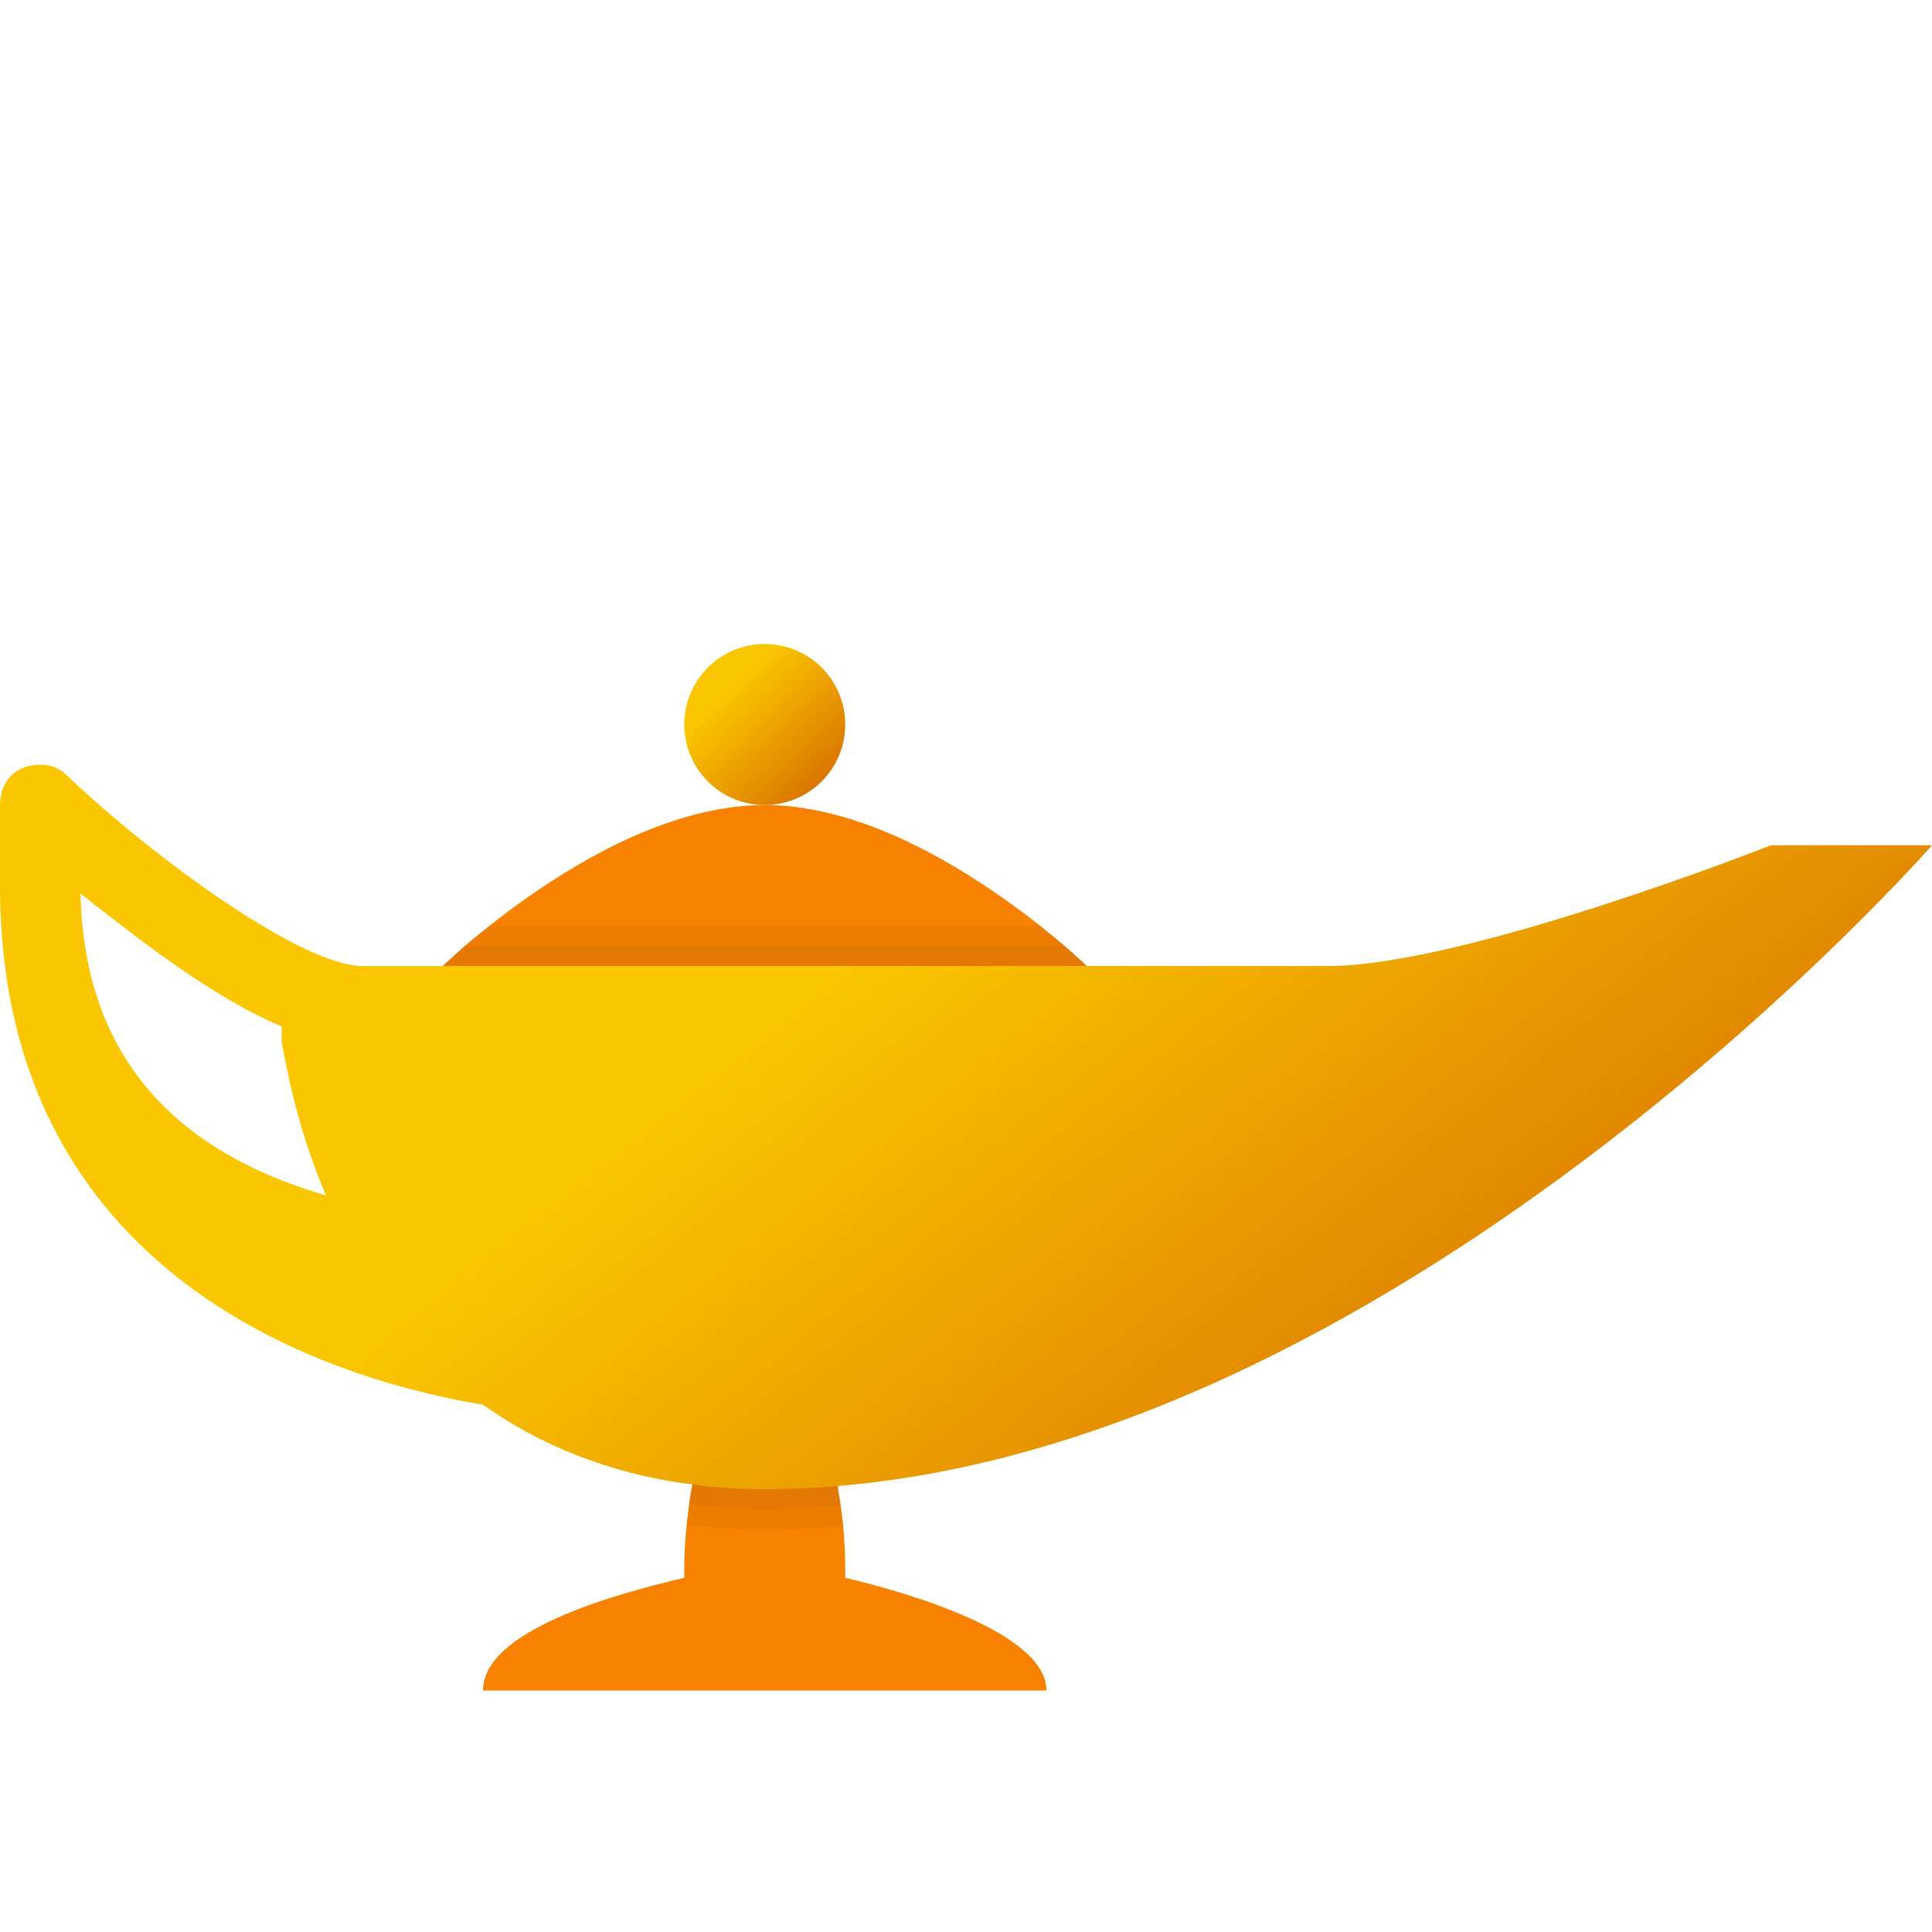 <svg xmlns="http://www.w3.org/2000/svg"  viewBox="0 0 48 48" width="144px" height="144px"><path fill="#f88200" d="M27,24c0,0-4.1,4-8,4s-8-4-8-4s0.2-0.19,0.55-0.5c0.17-0.14,0.37-0.31,0.61-0.5	c1.13-0.89,2.95-2.15,4.91-2.71C17.71,20.11,18.36,20,19,20s1.29,0.11,1.93,0.29c1.96,0.56,3.78,1.82,4.91,2.71	c0.24,0.19,0.44,0.36,0.61,0.5C26.8,23.81,27,24,27,24z"/><path fill="#f88200" d="M26,42H12c0-1.5,3.3-2.4,5-2.8V39c0-0.37,0.02-0.75,0.06-1.12v-0.01c0.02-0.17,0.04-0.33,0.06-0.49	c0.02-0.17,0.05-0.34,0.08-0.5C17.54,34.82,18.31,33,19,33c0.7,0,1.46,1.84,1.81,3.92c0.03,0.16,0.05,0.33,0.08,0.5	c0.02,0.16,0.04,0.32,0.06,0.49v0.01C20.98,38.28,21,38.64,21,39v0.2C22.7,39.6,26,40.6,26,42z"/><linearGradient id="YEB4Gq4VDEo9j_2FbTn7Wa" x1="15.668" x2="20.712" y1="14.602" y2="19.745" gradientUnits="userSpaceOnUse"><stop offset=".491" stop-color="#fac600"/><stop offset="1" stop-color="#d66b00"/></linearGradient><circle cx="19" cy="18" r="2" fill="url(#YEB4Gq4VDEo9j_2FbTn7Wa)"/><linearGradient id="YEB4Gq4VDEo9j_2FbTn7Wb" x1="9.689" x2="36.788" y1="5.769" y2="39.989" gradientUnits="userSpaceOnUse"><stop offset=".491" stop-color="#fac600"/><stop offset="1" stop-color="#d66b00"/></linearGradient><path fill="url(#YEB4Gq4VDEo9j_2FbTn7Wb)" d="M44,21c0,0-7.6,3-11,3H9c-1.5,0-5.2-2.7-7.3-4.7C1.5,19.1,1.3,19,1,19c-0.6,0-1,0.4-1,1 c-0.1,0.6,0,1.3,0,2c0,10.2,9,12.4,12,12.9c1.34,0.95,3.06,1.71,5.2,1.98C17.77,36.96,18.37,37,19,37c0.61,0,1.21-0.03,1.81-0.08 C35.11,35.73,48,21,48,21H44z M2,22.2c1.4,1.1,3.3,2.6,5,3.3v0.4c0.2,1.1,0.5,2.4,1.1,3.8C5,28.8,2.1,26.8,2,22.2z"/><path fill="#151515" d="M26.45,23.5h-14.9C11.2,23.81,11,24,11,24h16C27,24,26.8,23.81,26.45,23.5z M19,37 c-0.63,0-1.23-0.04-1.8-0.12c-0.03,0.16-0.06,0.33-0.08,0.5c0.01,0,0.01,0,0.02,0c0.58,0.08,1.21,0.12,1.86,0.12 c0.59,0,1.19-0.03,1.85-0.08h0.04c-0.03-0.17-0.05-0.34-0.08-0.5C20.21,36.97,19.61,37,19,37z" opacity=".05"/><g opacity=".05"><path fill="#151515" d="M26.45,23.5c-0.17-0.14-0.37-0.31-0.61-0.5H12.16c-0.24,0.19-0.44,0.36-0.61,0.5 C11.2,23.81,11,24,11,24h16C27,24,26.8,23.81,26.45,23.5z M20.81,36.92C20.21,36.97,19.61,37,19,37c-0.63,0-1.23-0.04-1.8-0.12 c-0.03,0.16-0.06,0.33-0.08,0.5c-0.02,0.16-0.04,0.32-0.06,0.49h0.01C17.67,37.96,18.33,38,19,38c0.6,0,1.22-0.03,1.89-0.08 c0.02,0,0.04,0,0.06-0.01c-0.02-0.17-0.04-0.33-0.06-0.49C20.86,37.25,20.84,37.08,20.81,36.92z"/></g></svg>
